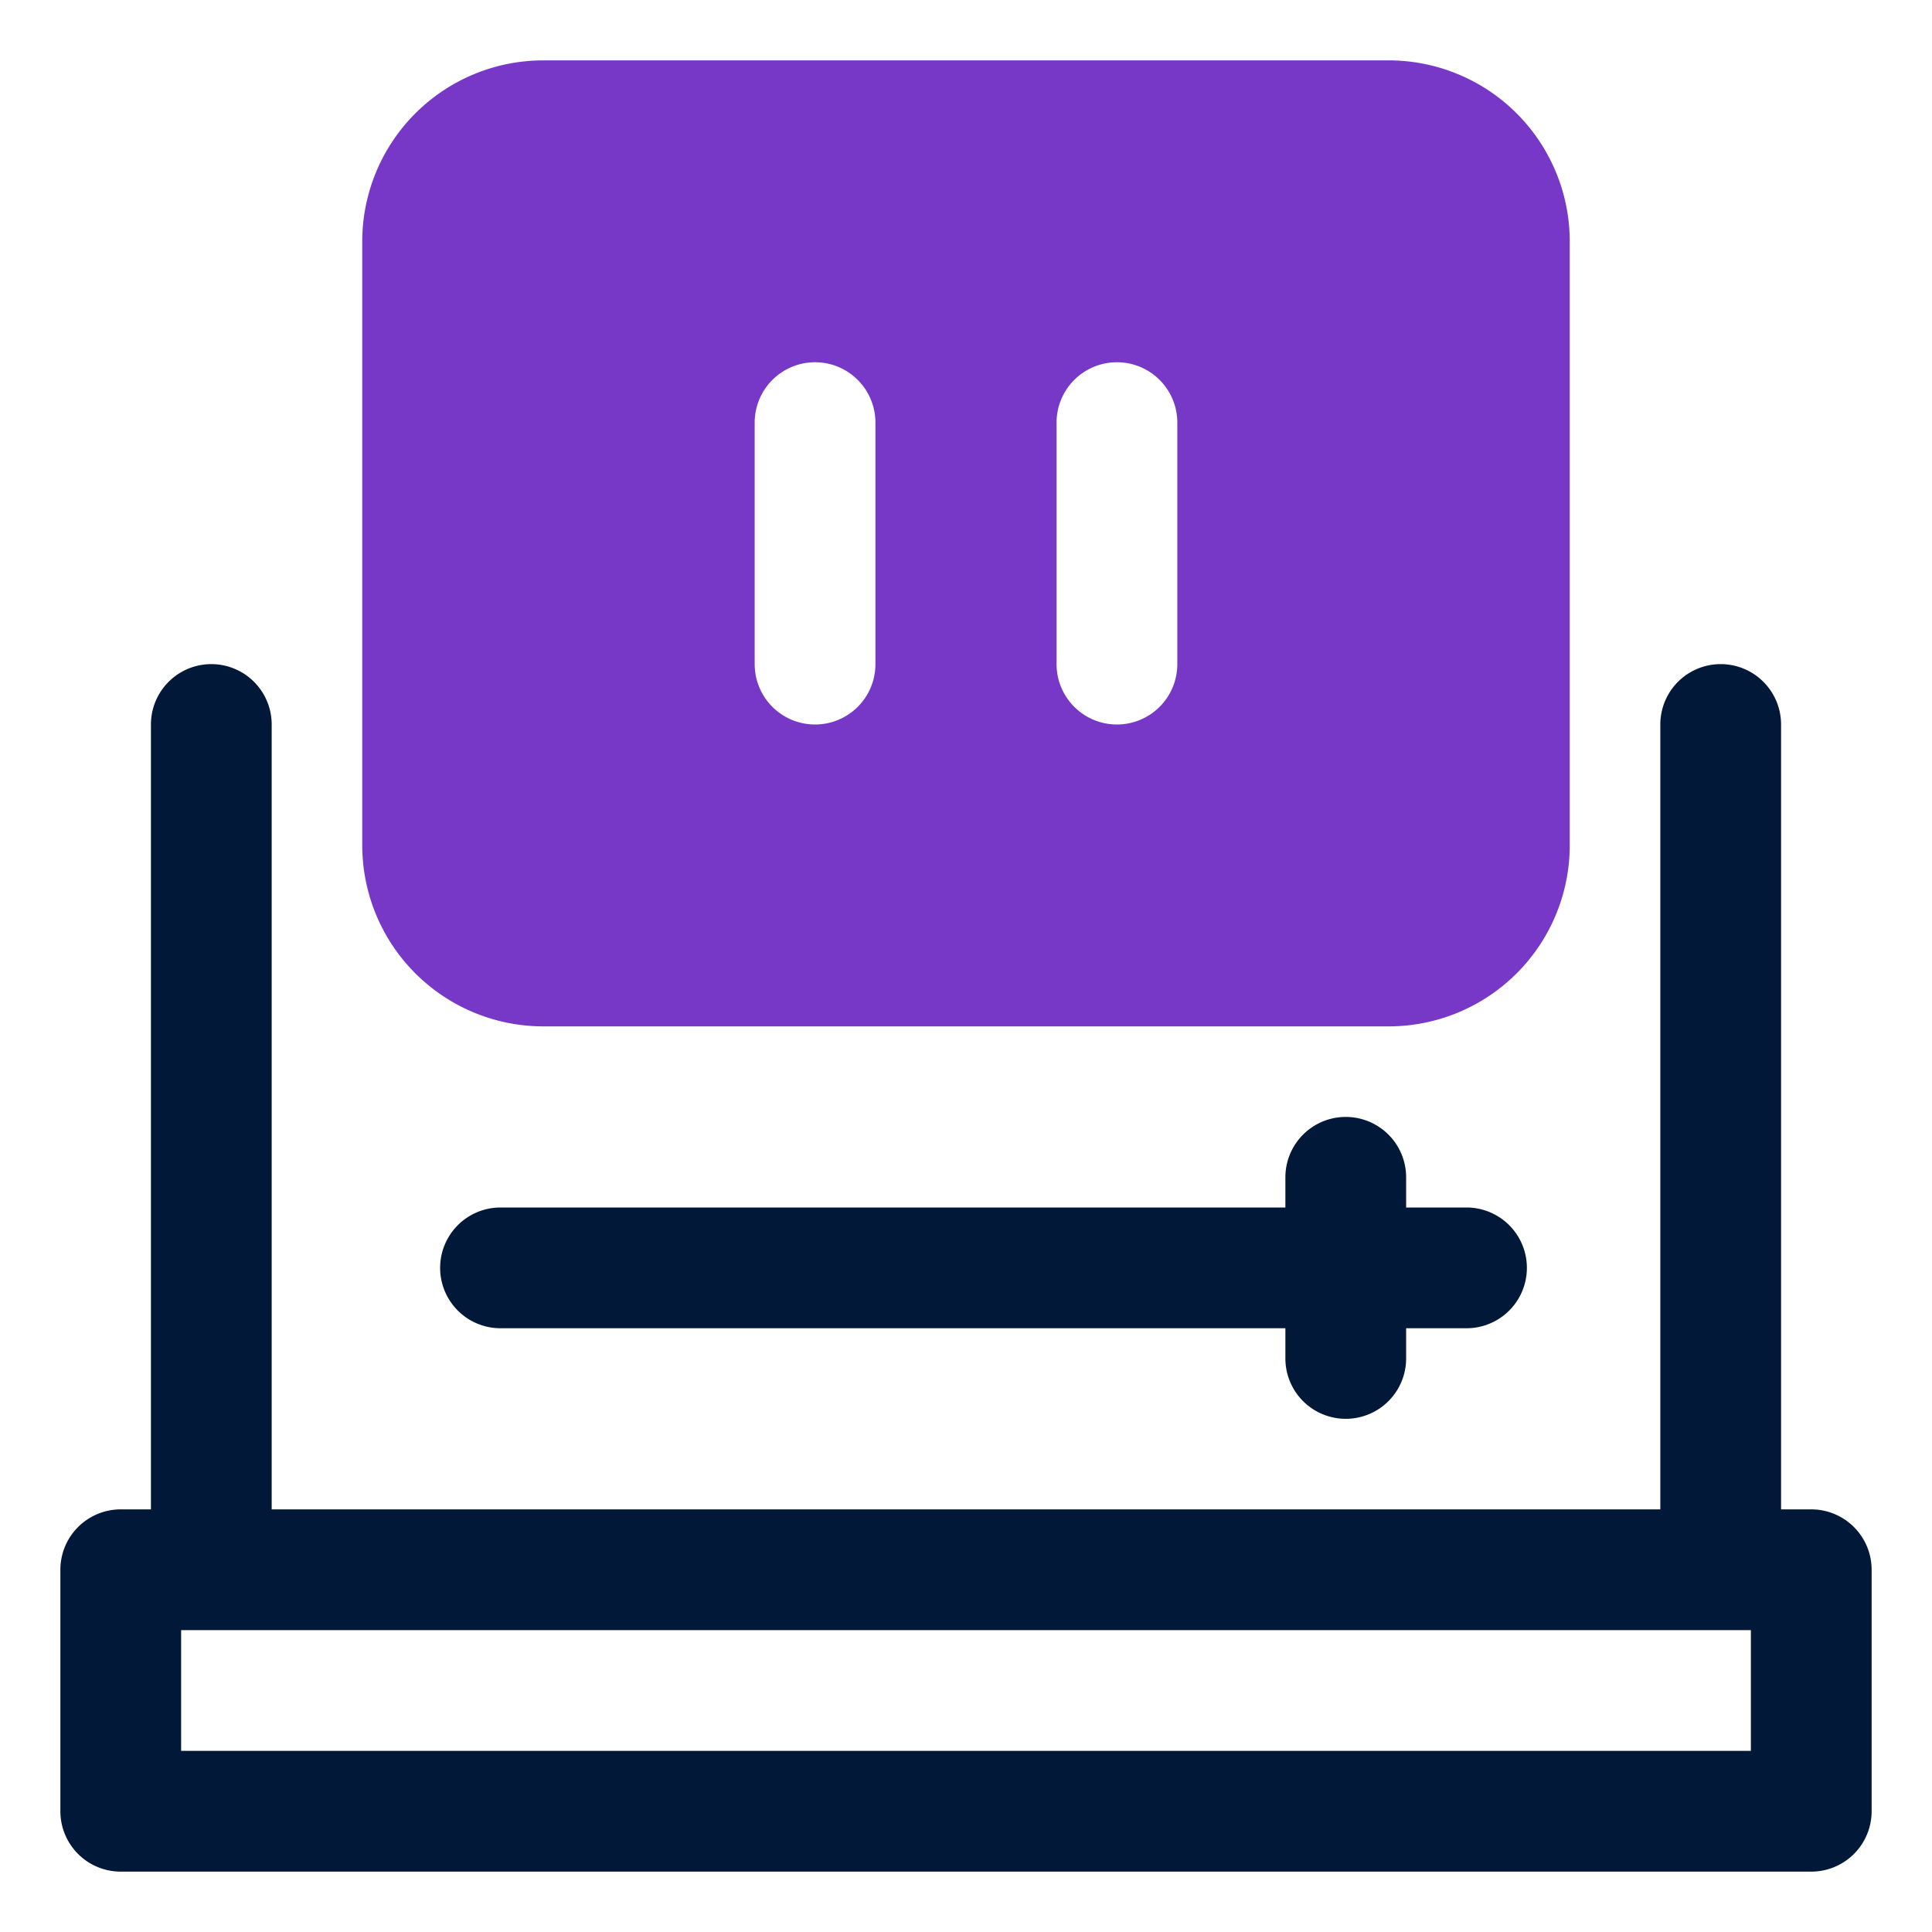 <svg id="OBJECT" xmlns="http://www.w3.org/2000/svg" viewBox="0 0 32 32"><defs><style>.cls-1{fill:#011839;}.cls-2{fill:#7738c8;}</style></defs><path class="cls-1" d="M30,25h-.5V12a1,1,0,0,0-2,0V25H4.5V12a1,1,0,0,0-2,0V25H2a1,1,0,0,0-1,1v4a1,1,0,0,0,1,1H30a1,1,0,0,0,1-1V26A1,1,0,0,0,30,25Zm-1,4H3V27H29Z"/><path class="cls-1" d="M8.29,22h13v.5a1,1,0,0,0,2,0V22h1a1,1,0,0,0,0-2h-1v-.5a1,1,0,0,0-2,0V20h-13a1,1,0,1,0,0,2Z"/><path class="cls-2" d="M9,17H23a3,3,0,0,0,3-3V4a3,3,0,0,0-3-3H9A3,3,0,0,0,6,4V14A3,3,0,0,0,9,17ZM18.5,6h0a1,1,0,0,1,1,1v4a1,1,0,0,1-1,1h0a1,1,0,0,1-1-1V7A1,1,0,0,1,18.5,6Zm-5,0h0a1,1,0,0,1,1,1v4a1,1,0,0,1-1,1h0a1,1,0,0,1-1-1V7A1,1,0,0,1,13.5,6Z"/></svg>